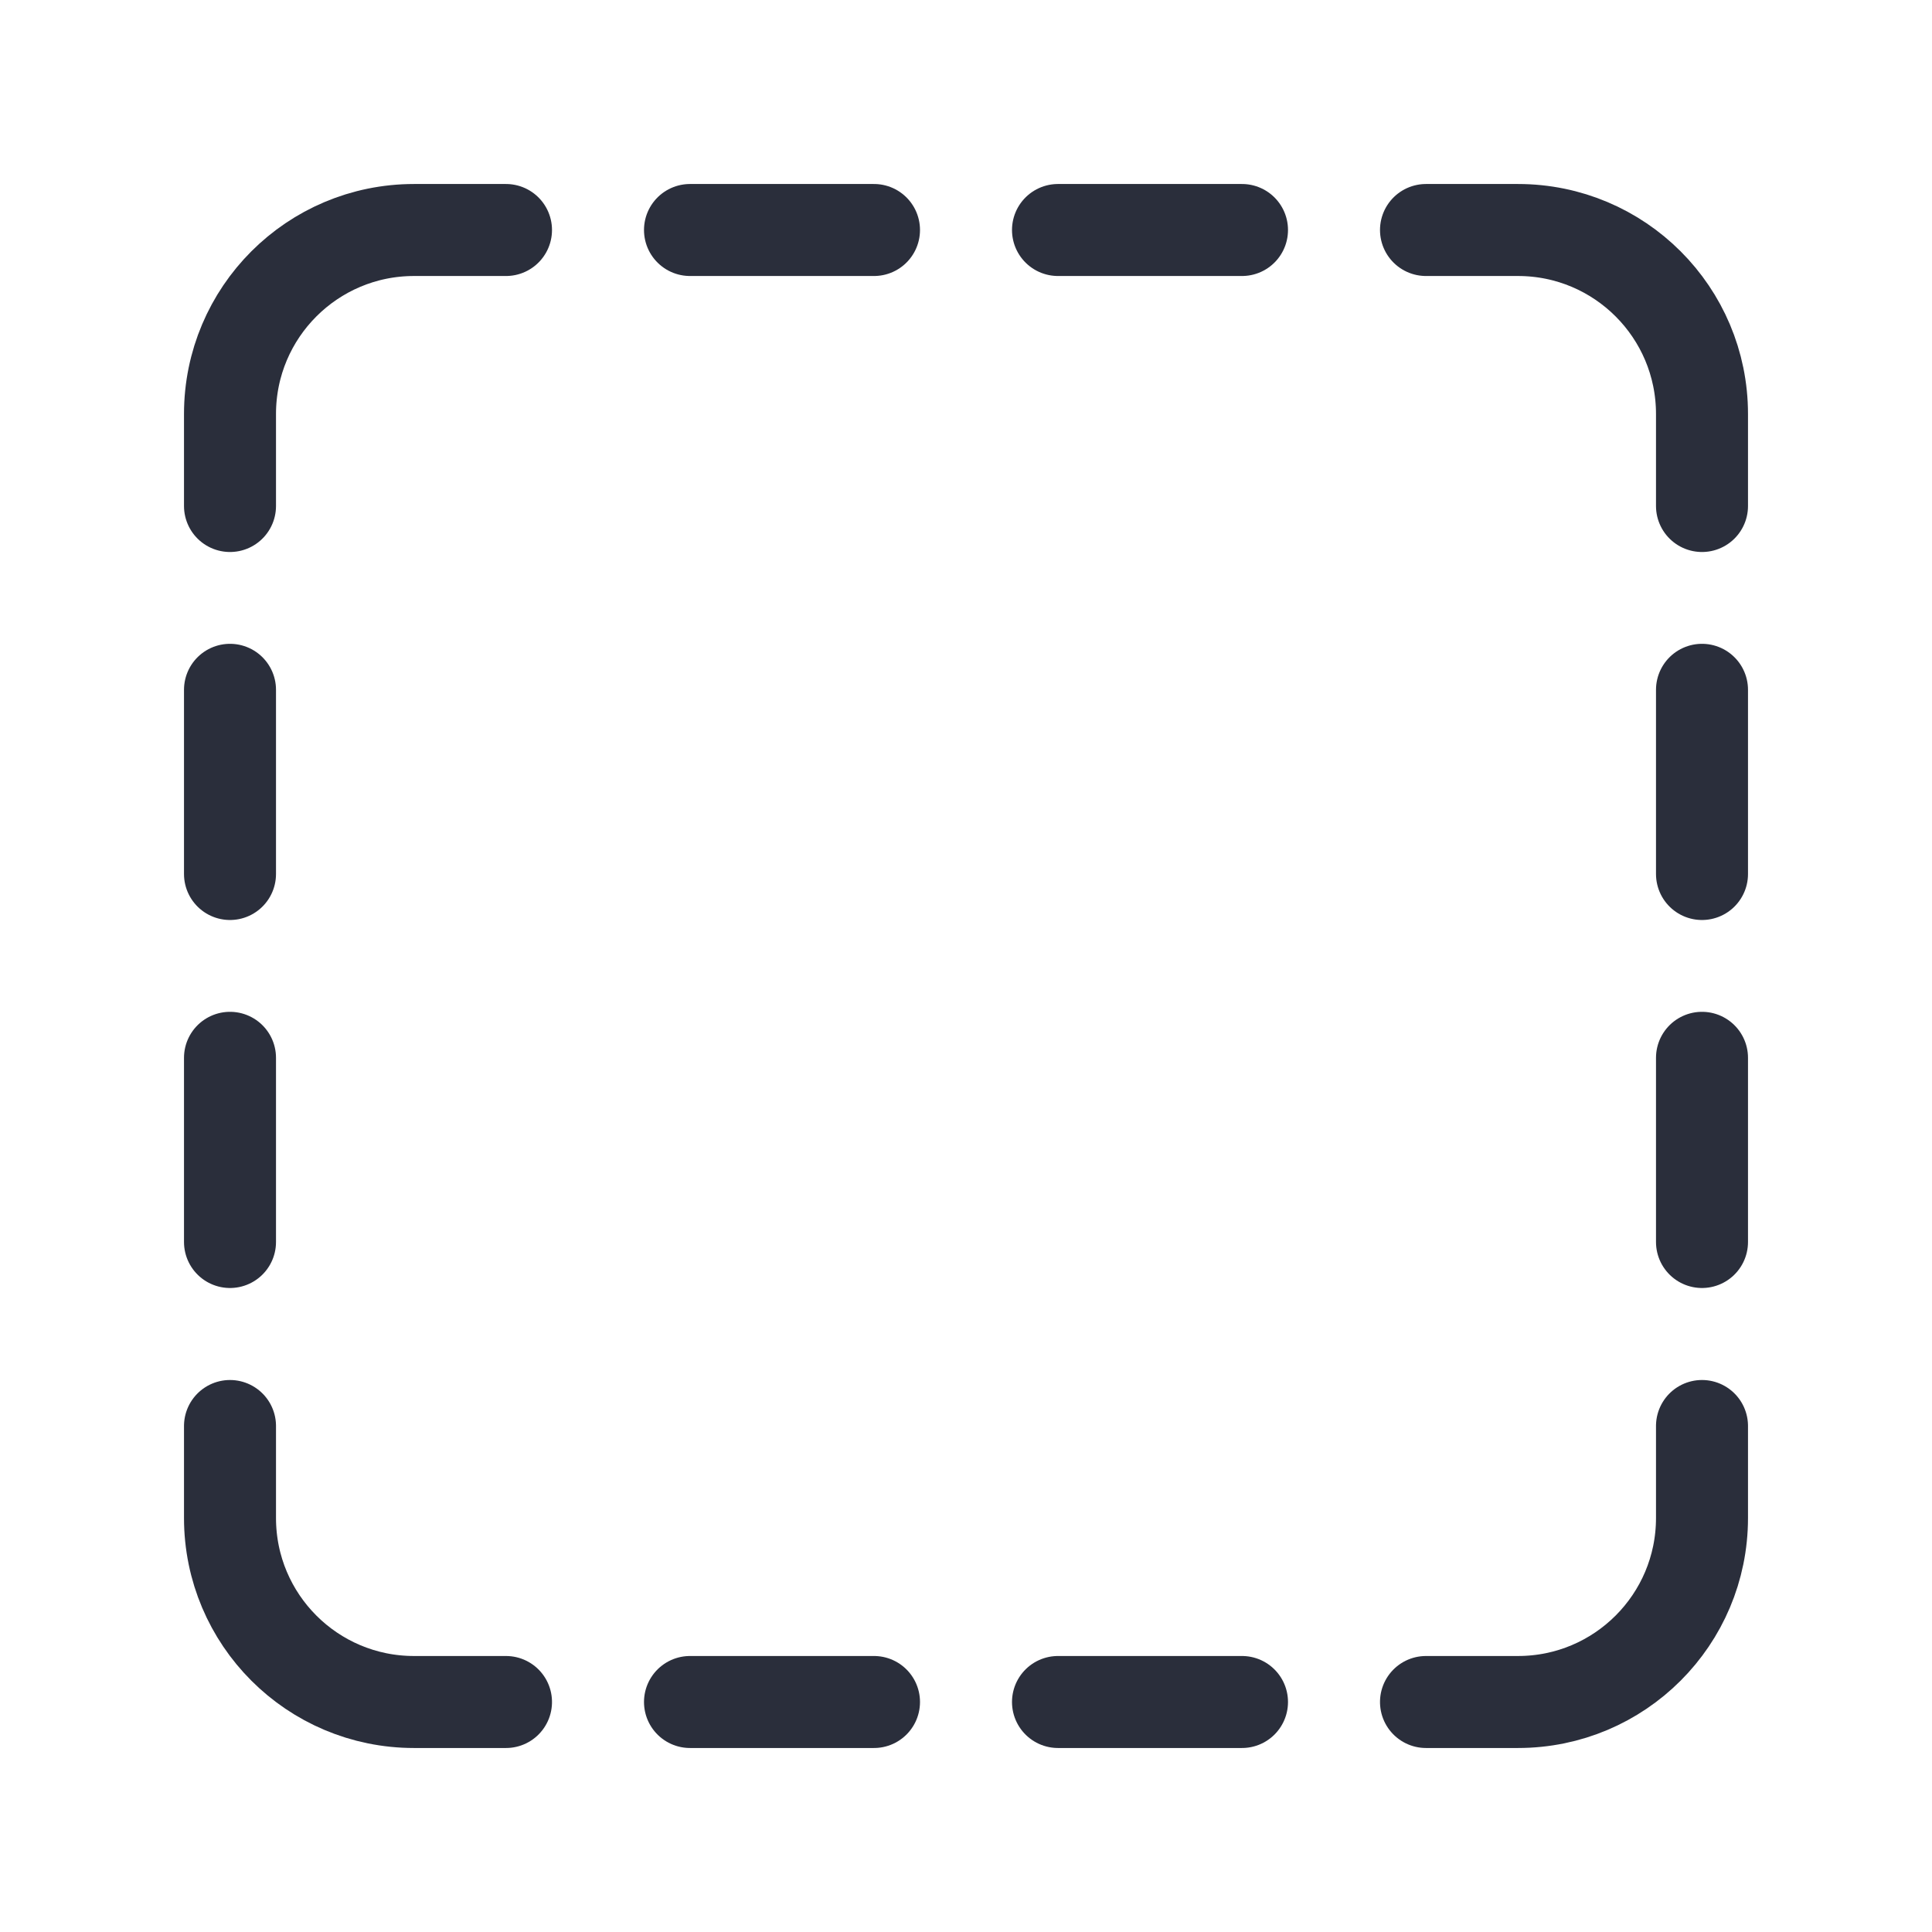 <svg height="21" viewBox="0 0 21 21" width="21" xmlns="http://www.w3.org/2000/svg"><g fill="none" fill-rule="evenodd" stroke="#2a2e3b" stroke-linecap="round" stroke-linejoin="round" transform="translate(2 2)"><path d="m.5 3.5v-1c0-1.105.895-2 2-2h1"/><path d="m.5 16.5v-1c0-1.105.895-2 2-2h1" transform="matrix(0 -1 1 0 -13 17)"/><path d="m13.5 3.5v-1c0-1.105.895-2 2-2h1" transform="matrix(-1 0 0 1 30 0)"/><path d="m13.5 16.5v-1c0-1.105.895-2 2-2h1" transform="matrix(0 -1 -1 0 30 30)"/><path d="m5.5.5h2"/><path d="m9.5.5h2"/><path d="m5.5 16.5h2"/><path d="m9.5 16.5h2"/><path d="m16.5 5.498v2.002"/><path d="m16.5 9.498v2.002"/><path d="m.5 5.498v2.002"/><path d="m.5 9.498v2.002"/></g></svg>